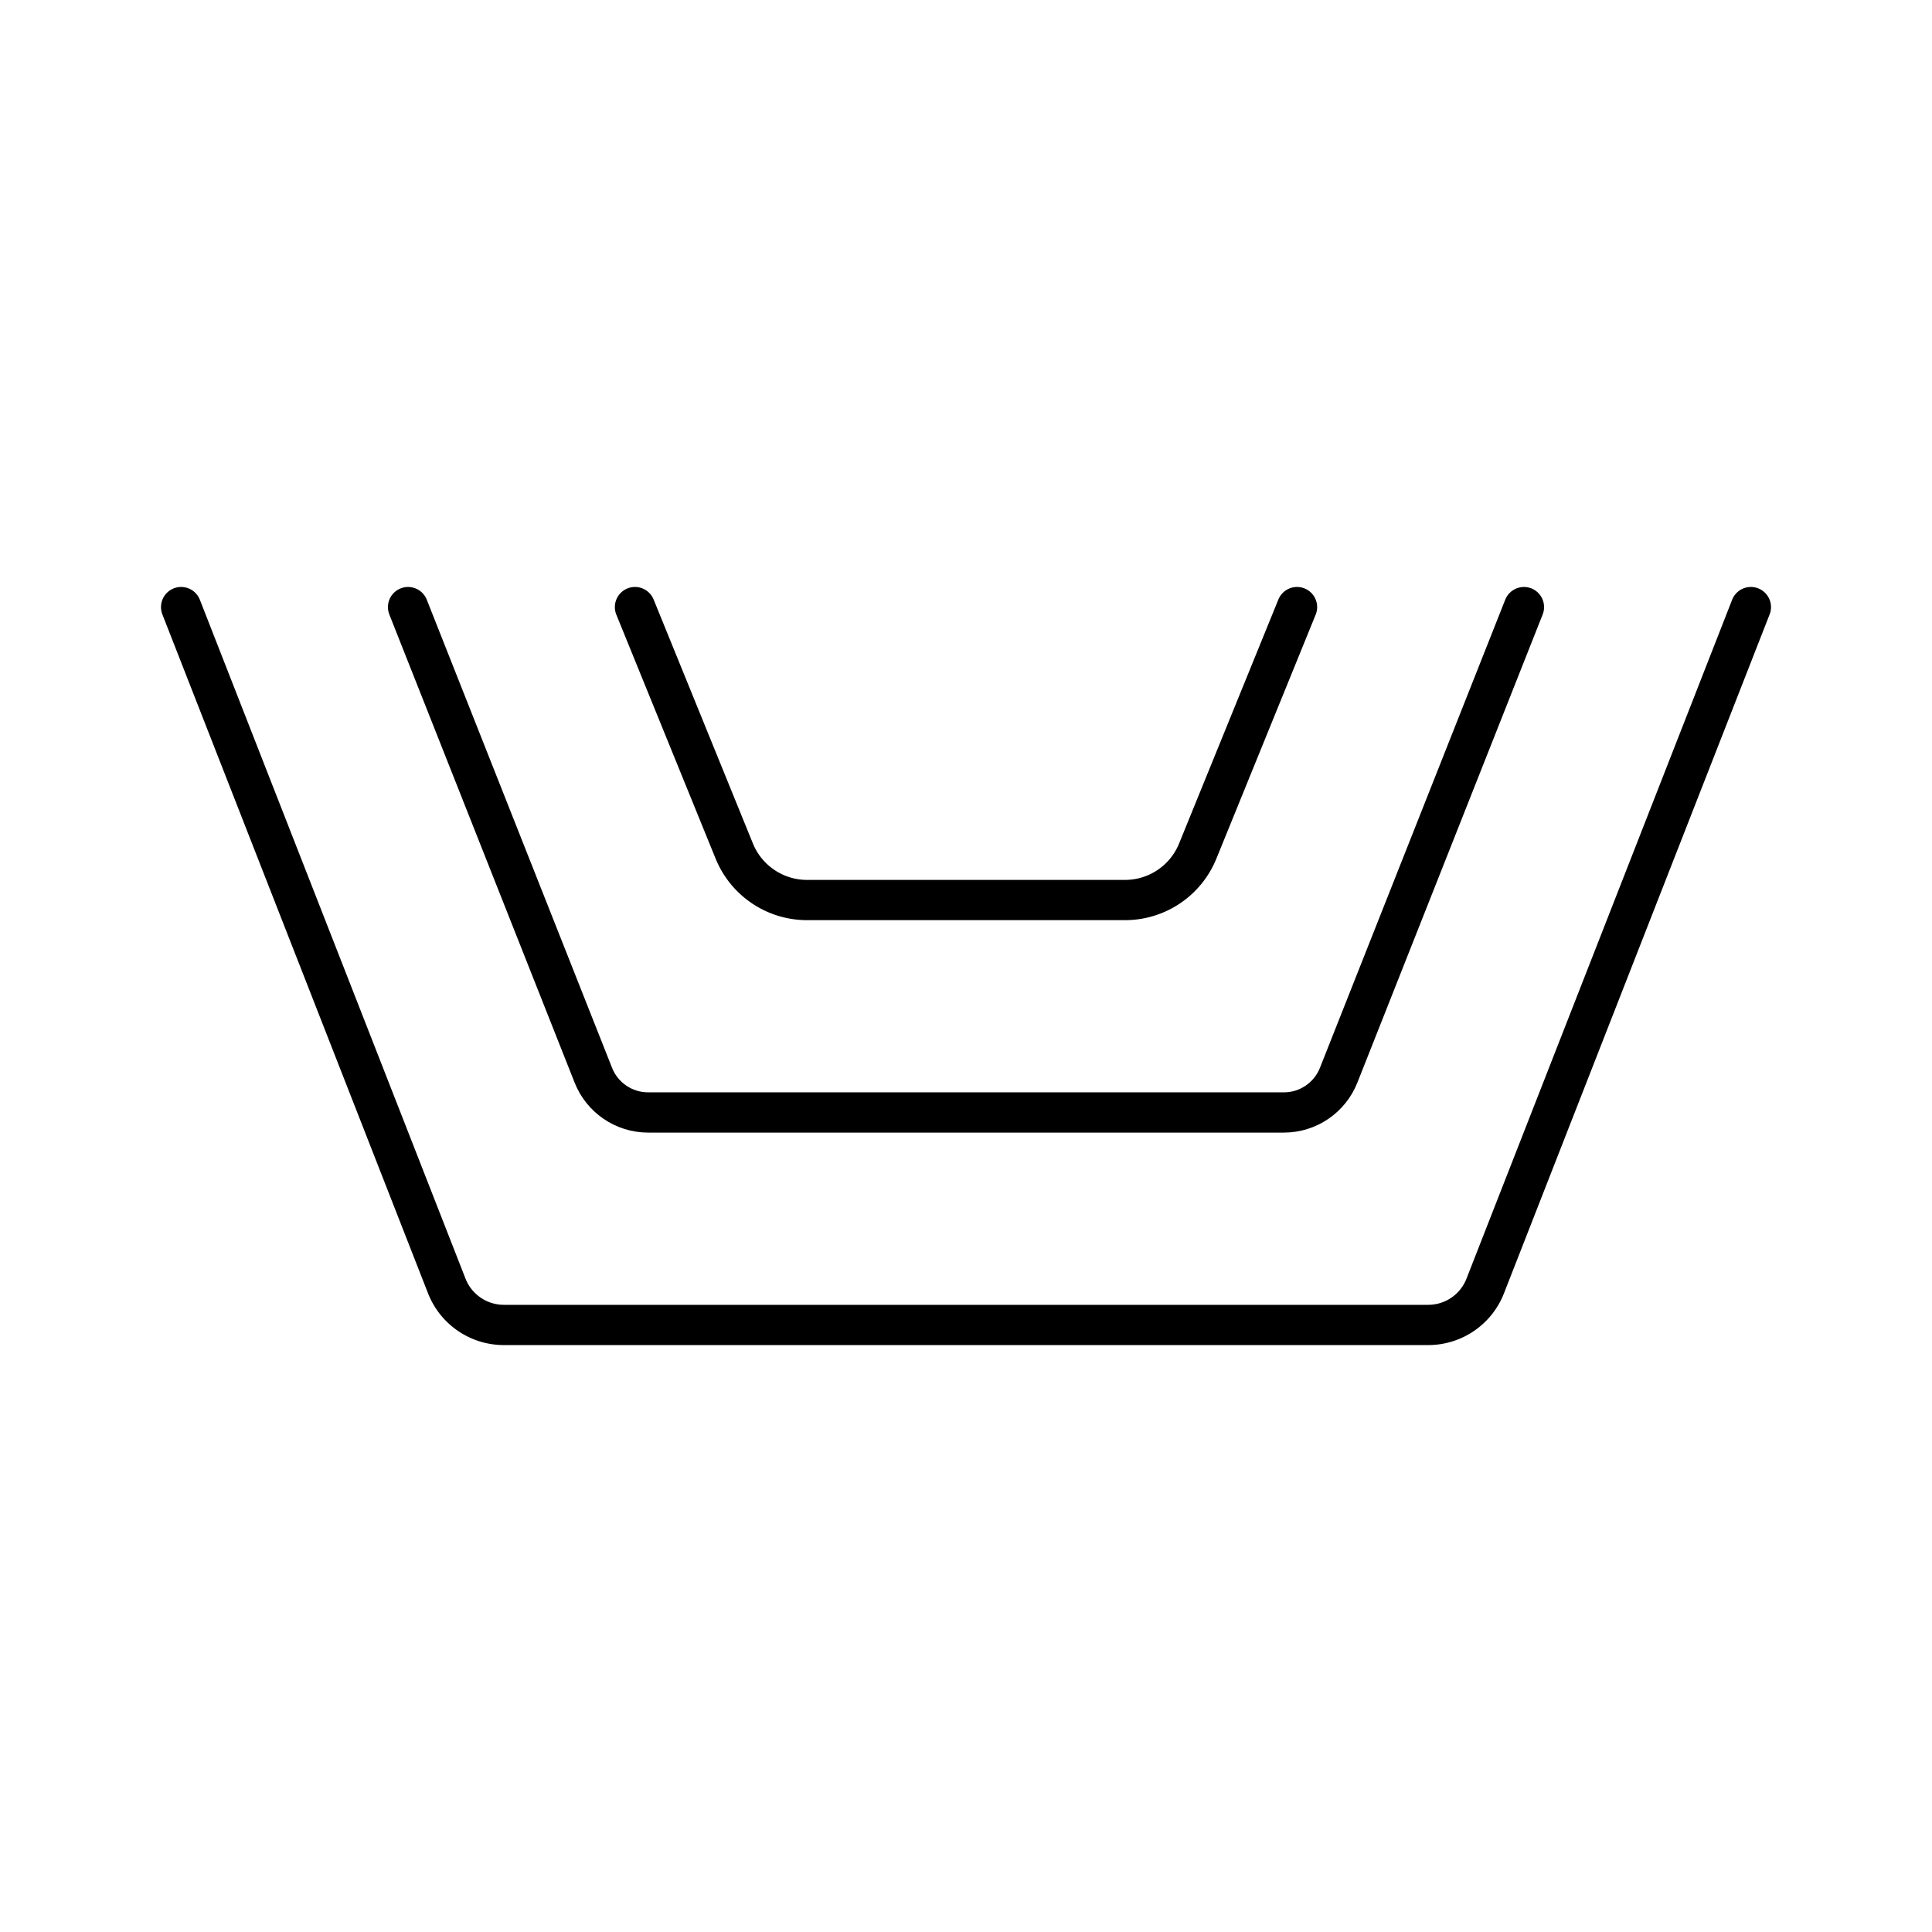 <svg xmlns="http://www.w3.org/2000/svg" width="1em" height="1em" viewBox="0 0 48 48"><path fill="none" stroke="currentColor" stroke-linecap="round" stroke-linejoin="round" d="M43.5 15.083L36.9 31.95a1.52 1.52 0 0 1-1.418.968H12.519c-.628 0-1.19-.385-1.419-.968L4.5 15.083"/><path fill="none" stroke="currentColor" stroke-linecap="round" stroke-linejoin="round" d="m37.862 15.083l-4.604 11.632c-.221.557-.76.924-1.36.924H16.102c-.6 0-1.139-.367-1.36-.924l-4.604-11.632"/><path fill="none" stroke="currentColor" stroke-linecap="round" stroke-linejoin="round" d="m32.224 15.083l-2.466 6.06a1.95 1.95 0 0 1-1.81 1.218h-7.896c-.795 0-1.51-.481-1.81-1.218l-2.466-6.06"/></svg>